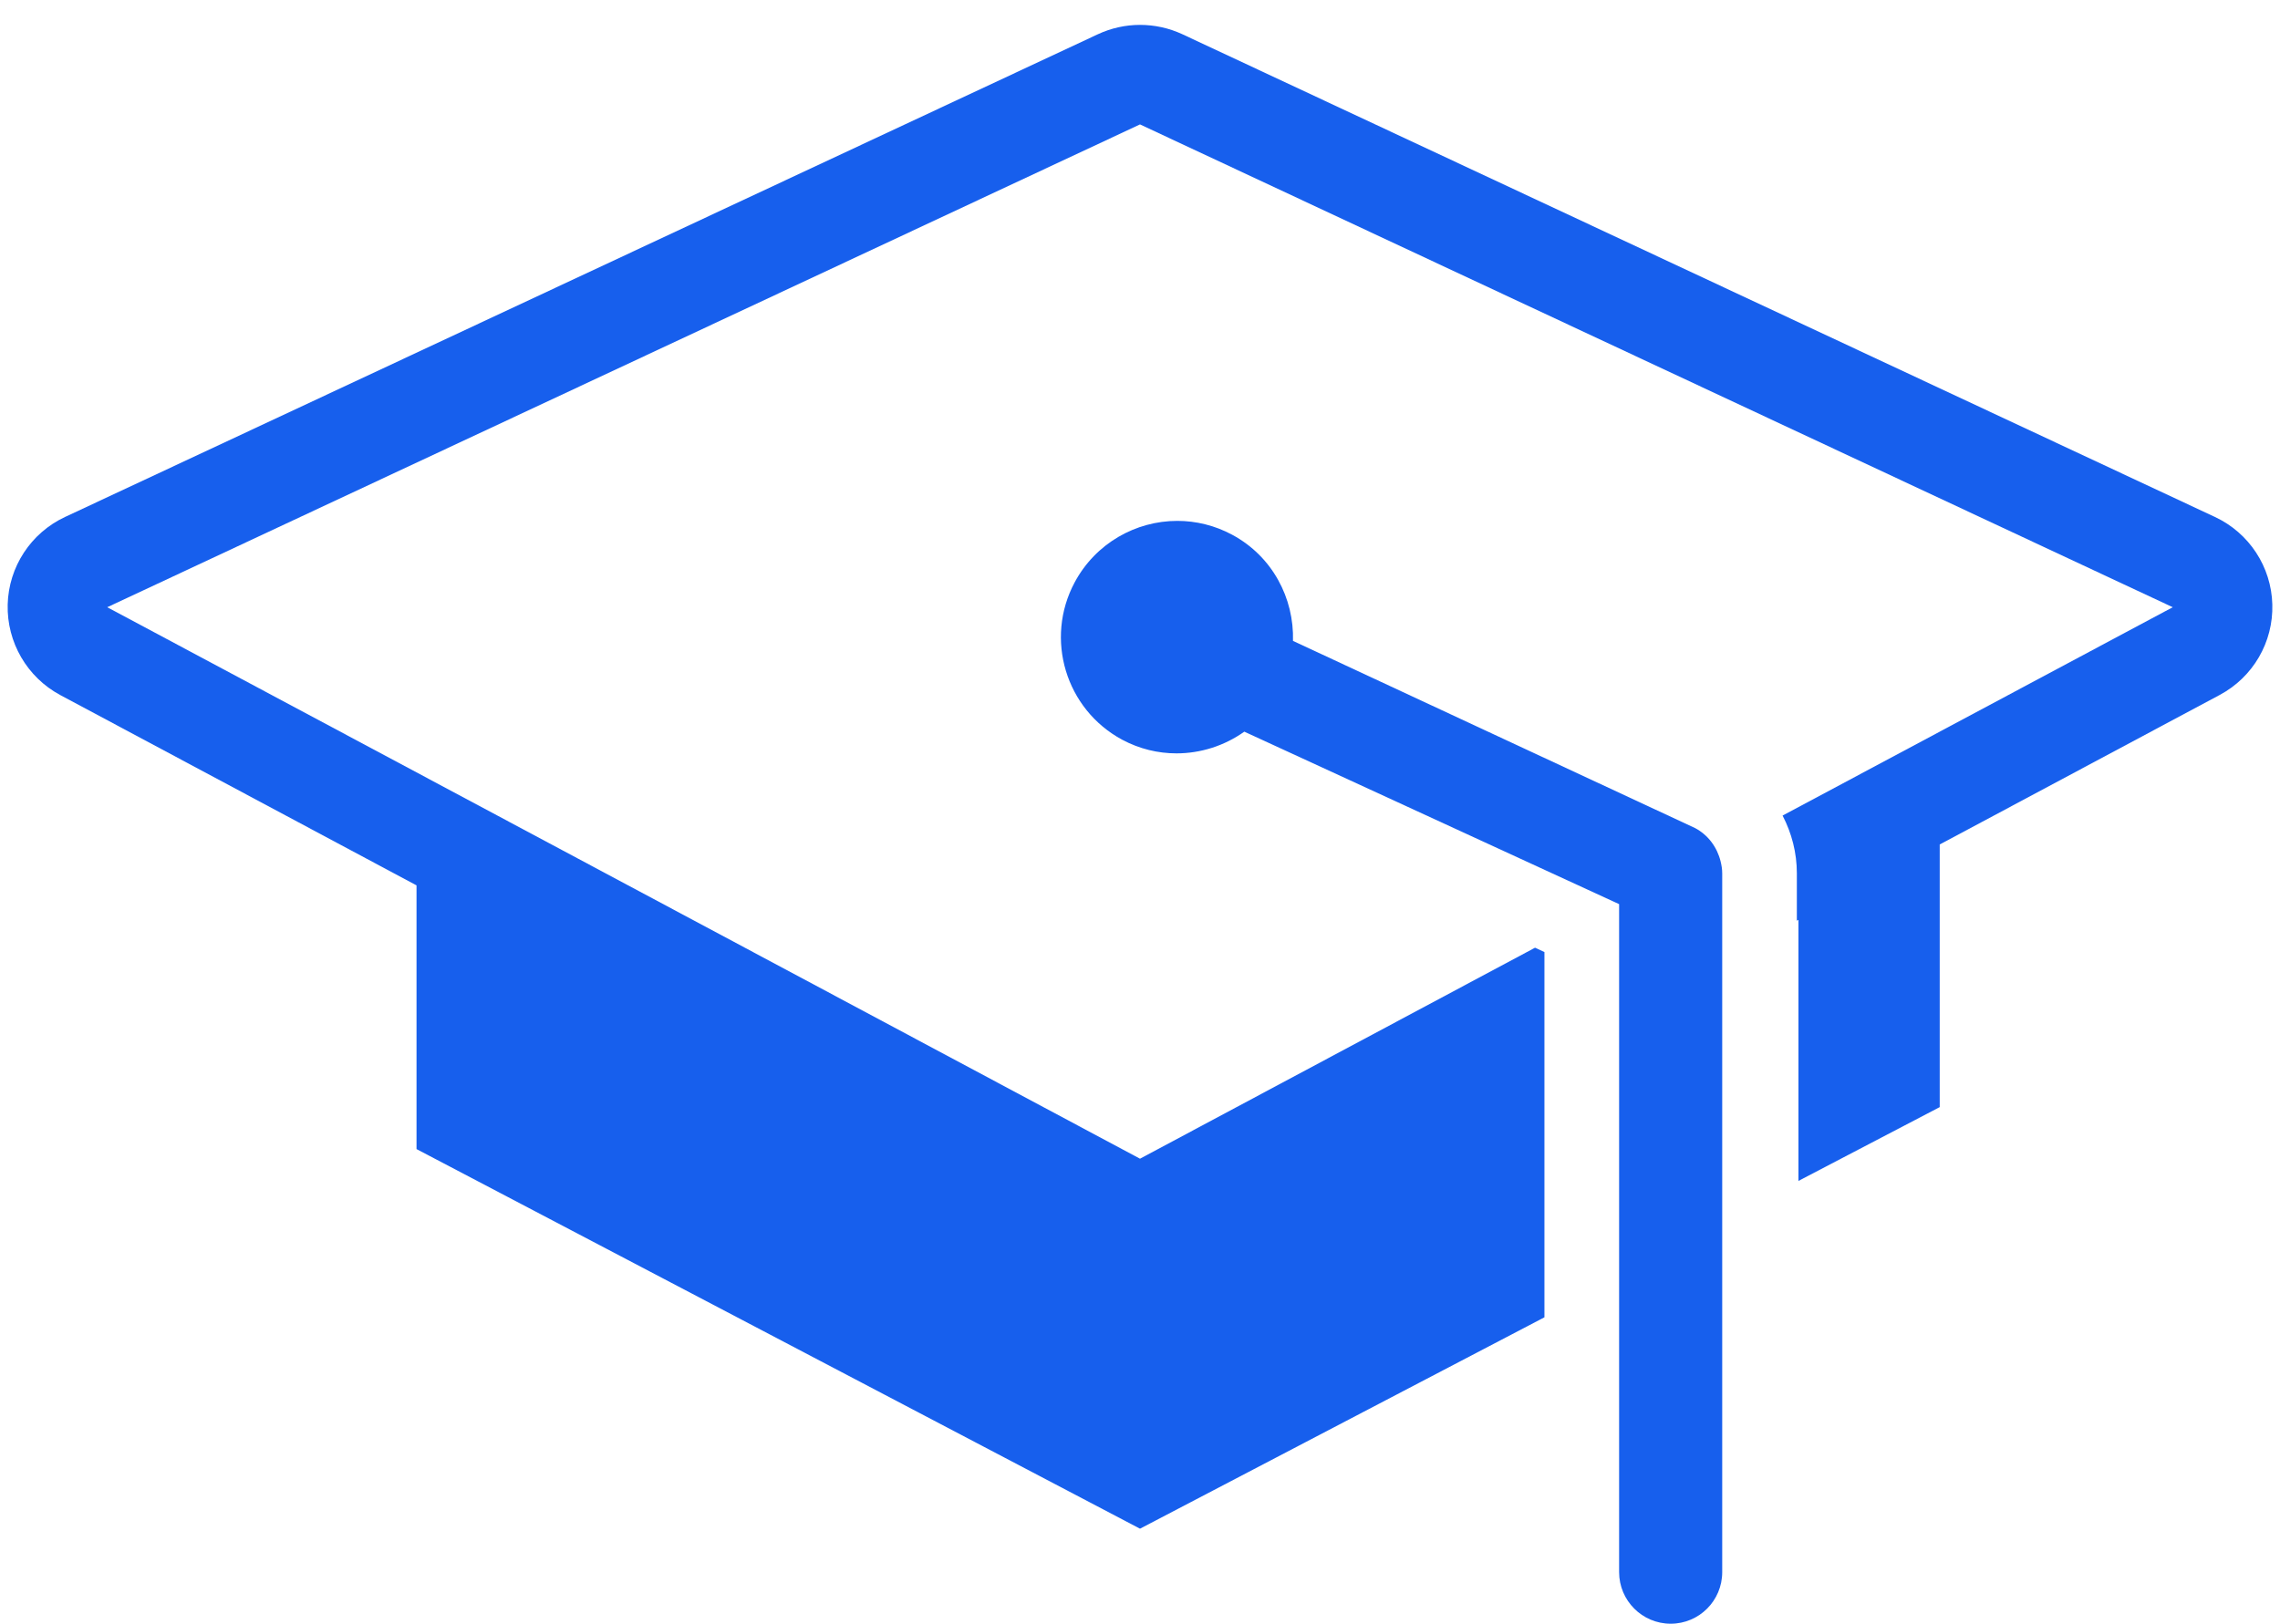 <?xml version="1.0" encoding="UTF-8" standalone="no"?>
<svg width="73px" height="52px" viewBox="0 0 73 52" version="1.1" xmlns="http://www.w3.org/2000/svg" xmlns:xlink="http://www.w3.org/1999/xlink" xmlns:sketch="http://www.bohemiancoding.com/sketch/ns">
    <!-- Generator: Sketch 3.5.2 (25235) - http://www.bohemiancoding.com/sketch -->
    <title>Page 1</title>
    <desc>Created with Sketch.</desc>
    <defs></defs>
    <g id="Page-1" stroke="none" stroke-width="1" fill="none" fill-rule="evenodd" sketch:type="MSPage">
        <g sketch:type="MSLayerGroup" fill="#175FED">
            <path d="M54.27,26.516 L41.398,20.523 C41.438,19.156 40.738,17.816 39.453,17.125 C38.895,16.824 38.289,16.68 37.695,16.68 C36.367,16.68 35.082,17.395 34.41,18.645 C33.438,20.457 34.121,22.715 35.93,23.688 C36.484,23.984 37.078,24.125 37.668,24.125 C38.441,24.125 39.203,23.883 39.84,23.43 L51.84,28.953 L51.84,50.344 C51.84,51.254 52.578,51.996 53.492,51.996 C54.402,51.996 55.141,51.258 55.141,50.344 L55.141,27.969 C55.141,27.836 55.121,27.711 55.09,27.586 C54.98,27.133 54.691,26.738 54.27,26.516 L54.27,26.516 Z" id="Fill-1" sketch:type="MSShapeGroup"></path>
            <path d="M70.918,16.555 L37.852,1.094 C37.422,0.895 36.961,0.797 36.5,0.797 C36.039,0.797 35.578,0.898 35.148,1.098 L2.082,16.555 C0.988,17.066 0.277,18.152 0.246,19.359 C0.215,20.566 0.867,21.688 1.93,22.258 L13.336,28.352 L13.336,36.797 L36.5,48.953 L49.449,42.184 L49.449,30.488 L49.148,30.348 L36.5,37.105 L3.434,19.445 L36.5,3.984 L69.566,19.445 L57.074,26.117 C57.367,26.68 57.531,27.309 57.531,27.969 L57.531,29.484 L57.582,29.457 L57.582,37.816 L62.105,35.453 L62.105,27.043 L71.07,22.254 C72.137,21.684 72.789,20.562 72.754,19.355 C72.723,18.152 72.012,17.066 70.918,16.555 L70.918,16.555 Z" id="Fill-2" sketch:type="MSShapeGroup"></path>
        </g>
    </g>
</svg>